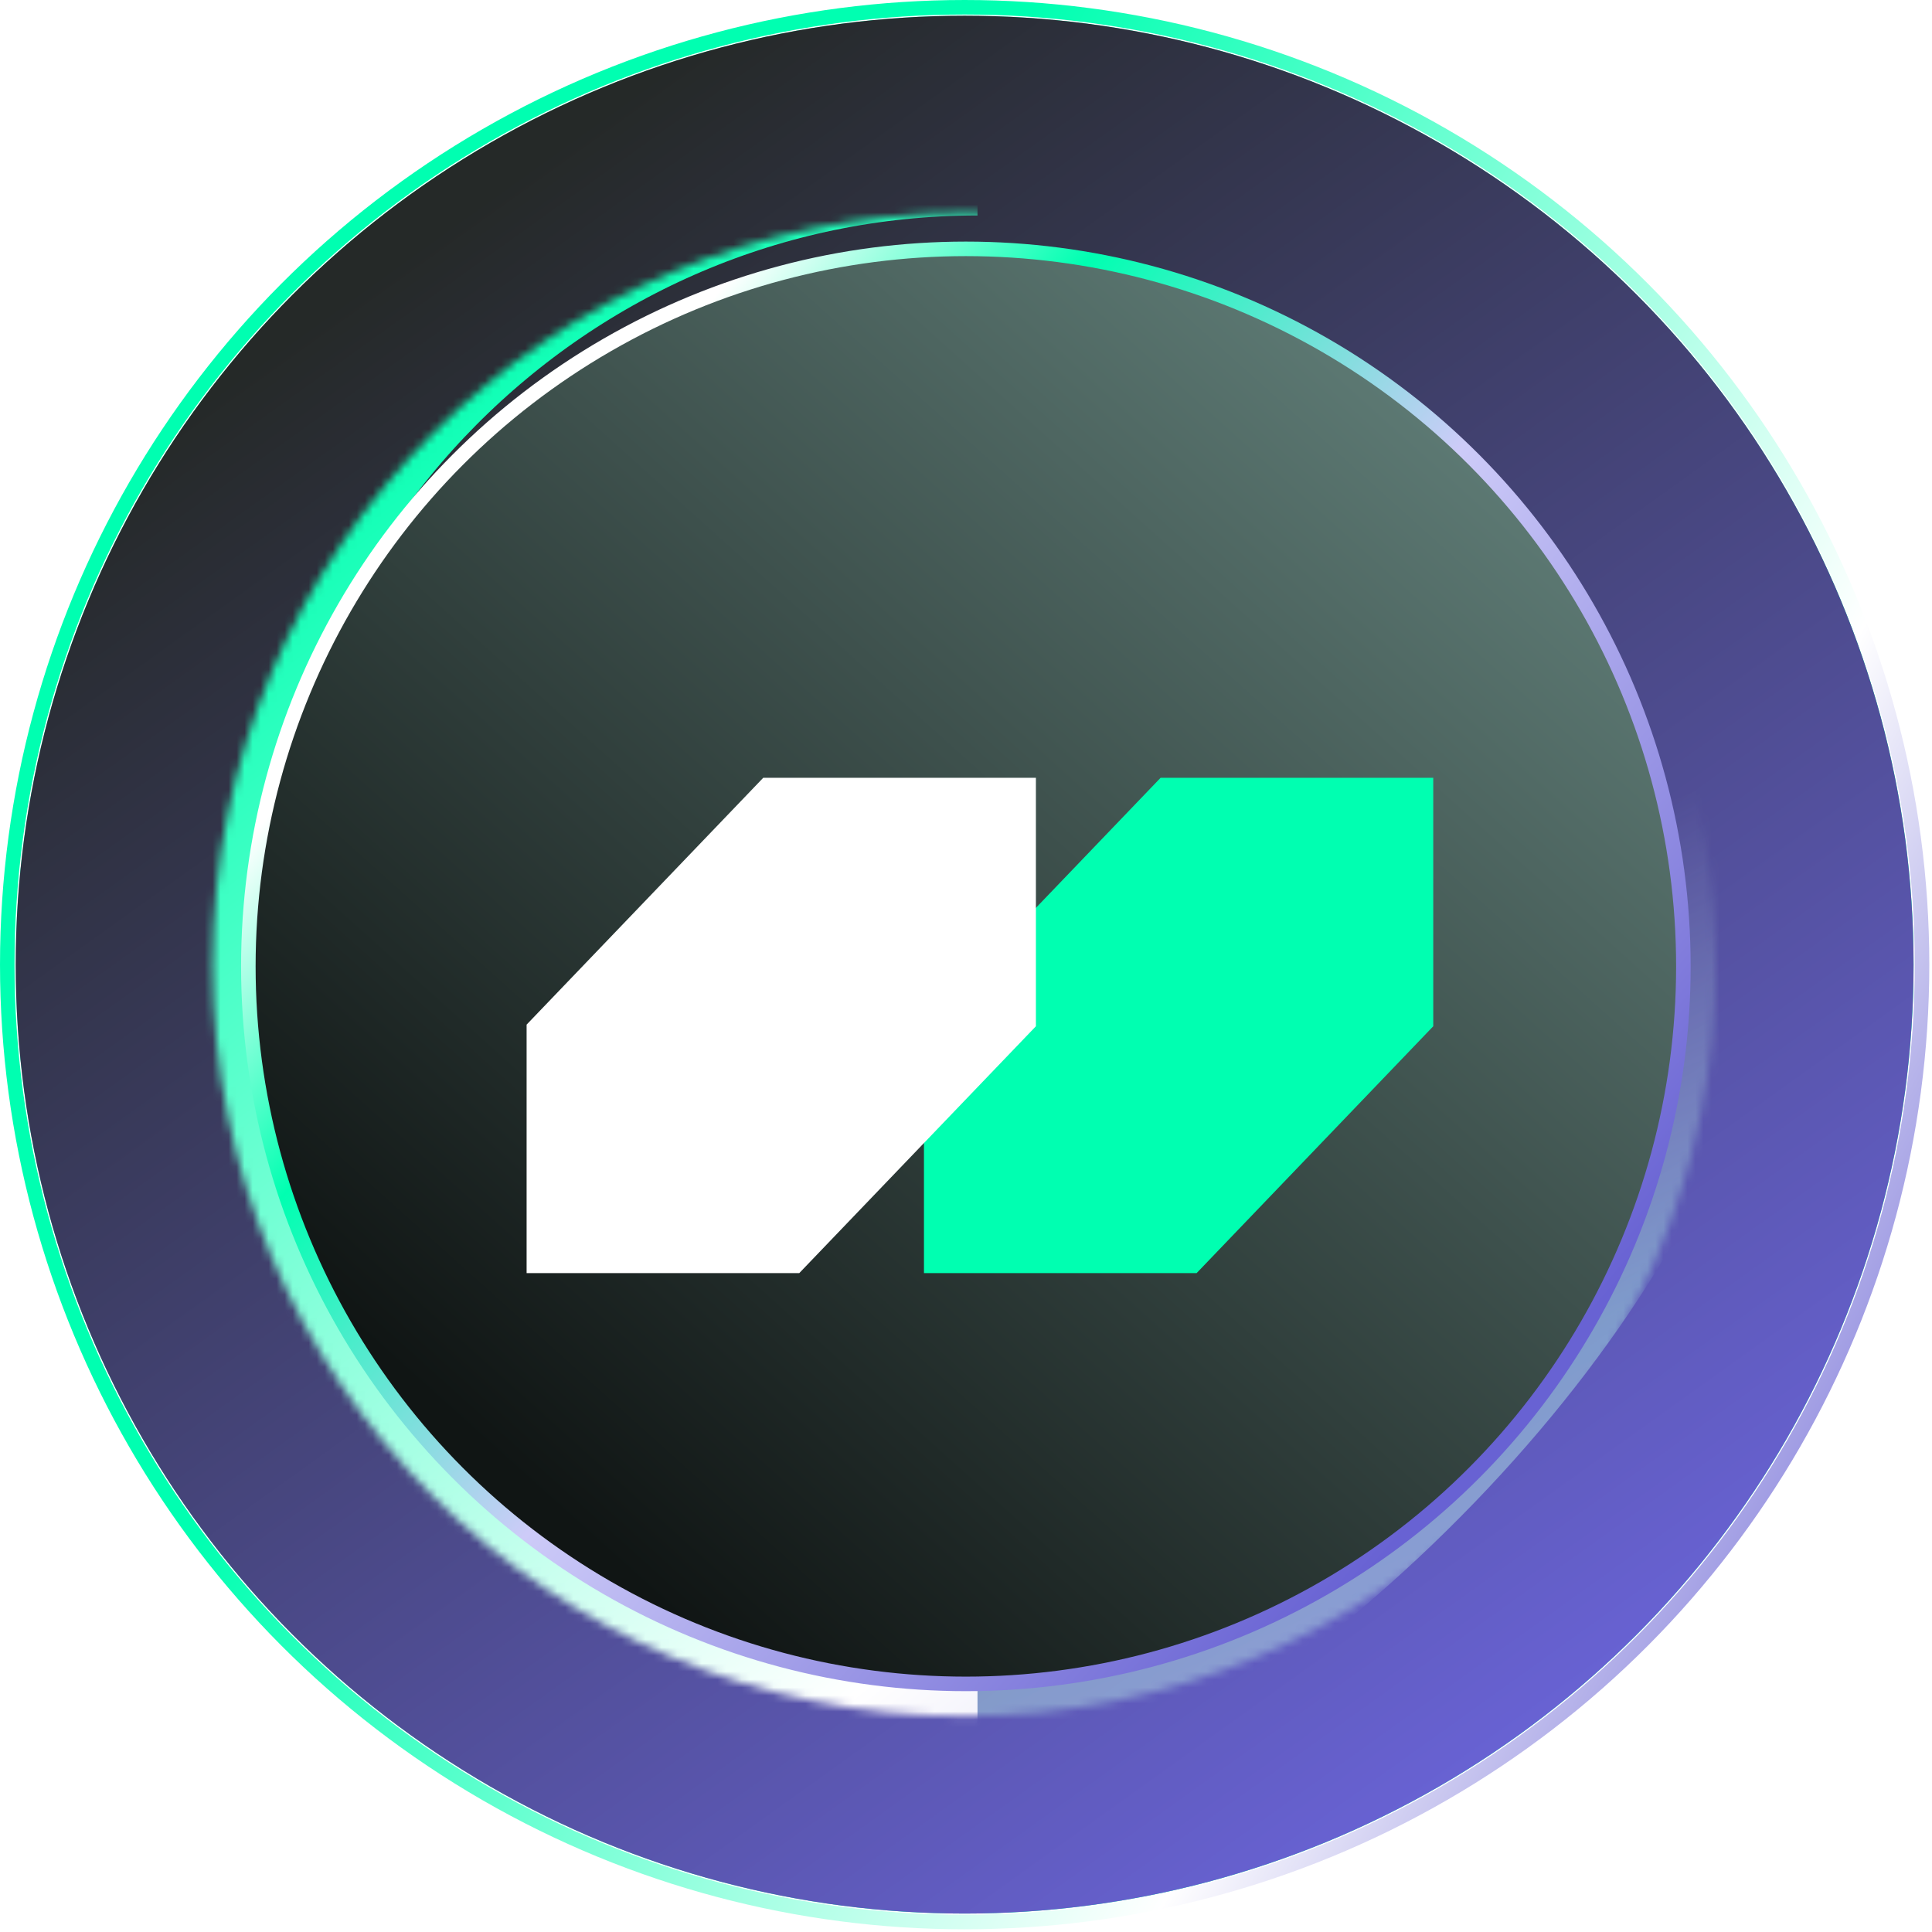 <svg width="241" height="241" viewBox="0 0 241 241" fill="none" xmlns="http://www.w3.org/2000/svg">
<circle cx="120.332" cy="120.332" r="118.37" fill="#00FFB1"/>
<g style="mix-blend-mode:hard-light">
<circle cx="120.332" cy="120.332" r="118.37" fill="url(#paint0_linear_6_1170)"/>
</g>
<mask id="mask0_6_1170" style="mask-type:alpha" maskUnits="userSpaceOnUse" x="26" y="26" width="189" height="189">
<circle cx="120.27" cy="120.335" r="93.742" fill="url(#paint1_linear_6_1170)"/>
</mask>
<g mask="url(#mask0_6_1170)">
<g filter="url(#filter0_f_6_1170)">
<path d="M214.448 93.911C232.65 113.85 214.968 159.626 174.954 196.155C134.94 232.684 87.747 246.134 69.545 226.195C29.073 193.171 -19.249 86.324 129.045 144.261C169.059 107.732 176.071 51.874 214.448 93.911Z" fill="url(#paint2_linear_6_1170)" fill-opacity="0.4"/>
</g>
<g filter="url(#filter1_f_6_1170)">
<path d="M121.935 219.069C65.567 219.069 19.873 173.001 19.873 116.174C19.873 59.348 65.567 13.28 121.935 13.28" stroke="url(#paint3_linear_6_1170)" stroke-width="27.202"/>
</g>
</g>
<circle cx="120.483" cy="120.547" r="89.504" fill="url(#paint4_linear_6_1170)" stroke="url(#paint5_linear_6_1170)" stroke-width="1.813"/>
<circle cx="120.332" cy="120.332" r="119.425" stroke="url(#paint6_linear_6_1170)" stroke-width="1.813"/>
<g filter="url(#filter2_d_6_1170)">
<path d="M176.472 123.388V92.393H142.461L112.942 123.184V154.181H146.952L176.472 123.388Z" fill="#00FFB1"/>
</g>
<g filter="url(#filter3_d_6_1170)">
<path d="M126.906 123.388V92.393H92.895L63.376 123.184V154.181H97.386L126.906 123.388Z" fill="white"/>
</g>
<defs>
<filter id="filter0_f_6_1170" x="-7.824" y="42.636" width="265.704" height="229.053" filterUnits="userSpaceOnUse" color-interpolation-filters="sRGB">
<feFlood flood-opacity="0" result="BackgroundImageFix"/>
<feBlend mode="normal" in="SourceGraphic" in2="BackgroundImageFix" result="shape"/>
<feGaussianBlur stdDeviation="18.134" result="effect1_foregroundBlur_6_1170"/>
</filter>
<filter id="filter1_f_6_1170" x="-29.997" y="-36.589" width="188.2" height="305.527" filterUnits="userSpaceOnUse" color-interpolation-filters="sRGB">
<feFlood flood-opacity="0" result="BackgroundImageFix"/>
<feBlend mode="normal" in="SourceGraphic" in2="BackgroundImageFix" result="shape"/>
<feGaussianBlur stdDeviation="18.134" result="effect1_foregroundBlur_6_1170"/>
</filter>
<filter id="filter2_d_6_1170" x="112.942" y="92.393" width="68.159" height="68.731" filterUnits="userSpaceOnUse" color-interpolation-filters="sRGB">
<feFlood flood-opacity="0" result="BackgroundImageFix"/>
<feColorMatrix in="SourceAlpha" type="matrix" values="0 0 0 0 0 0 0 0 0 0 0 0 0 0 0 0 0 0 127 0" result="hardAlpha"/>
<feOffset dx="2.314" dy="4.629"/>
<feGaussianBlur stdDeviation="1.157"/>
<feComposite in2="hardAlpha" operator="out"/>
<feColorMatrix type="matrix" values="0 0 0 0 0 0 0 0 0 0 0 0 0 0 0 0 0 0 0.5 0"/>
<feBlend mode="normal" in2="BackgroundImageFix" result="effect1_dropShadow_6_1170"/>
<feBlend mode="normal" in="SourceGraphic" in2="effect1_dropShadow_6_1170" result="shape"/>
</filter>
<filter id="filter3_d_6_1170" x="63.376" y="92.393" width="68.159" height="68.731" filterUnits="userSpaceOnUse" color-interpolation-filters="sRGB">
<feFlood flood-opacity="0" result="BackgroundImageFix"/>
<feColorMatrix in="SourceAlpha" type="matrix" values="0 0 0 0 0 0 0 0 0 0 0 0 0 0 0 0 0 0 127 0" result="hardAlpha"/>
<feOffset dx="2.314" dy="4.629"/>
<feGaussianBlur stdDeviation="1.157"/>
<feComposite in2="hardAlpha" operator="out"/>
<feColorMatrix type="matrix" values="0 0 0 0 0 0 0 0 0 0 0 0 0 0 0 0 0 0 0.5 0"/>
<feBlend mode="normal" in2="BackgroundImageFix" result="effect1_dropShadow_6_1170"/>
<feBlend mode="normal" in="SourceGraphic" in2="effect1_dropShadow_6_1170" result="shape"/>
</filter>
<linearGradient id="paint0_linear_6_1170" x1="202.323" y1="207.423" x2="67.687" y2="19.619" gradientUnits="userSpaceOnUse">
<stop stop-color="#6862D3"/>
<stop offset="1" stop-color="#252928"/>
</linearGradient>
<linearGradient id="paint1_linear_6_1170" x1="246.739" y1="-36.919" x2="26.529" y2="214.077" gradientUnits="userSpaceOnUse">
<stop stop-color="#0F1110"/>
<stop offset="1" stop-color="#69E9EE"/>
</linearGradient>
<linearGradient id="paint2_linear_6_1170" x1="157.438" y1="207.357" x2="126.657" y2="133.905" gradientUnits="userSpaceOnUse">
<stop stop-color="#CAFFEF"/>
<stop offset="0.285" stop-color="#B1FFE7"/>
<stop offset="1" stop-color="#E4FFF7" stop-opacity="0"/>
</linearGradient>
<linearGradient id="paint3_linear_6_1170" x1="50.432" y1="43.191" x2="256.033" y2="306.587" gradientUnits="userSpaceOnUse">
<stop stop-color="#00FFB1"/>
<stop offset="0.5" stop-color="white"/>
<stop offset="1" stop-color="#6862D3"/>
</linearGradient>
<linearGradient id="paint4_linear_6_1170" x1="68.558" y1="187.744" x2="187.68" y2="55.183" gradientUnits="userSpaceOnUse">
<stop stop-color="#101514"/>
<stop offset="1" stop-color="#5E7B75"/>
</linearGradient>
<linearGradient id="paint5_linear_6_1170" x1="46.893" y1="86.118" x2="172.522" y2="194.137" gradientUnits="userSpaceOnUse">
<stop stop-color="white"/>
<stop offset="0.195" stop-color="#00FFB1"/>
<stop offset="0.5" stop-color="#CDCBF8"/>
<stop offset="1" stop-color="#6862D3"/>
</linearGradient>
<linearGradient id="paint6_linear_6_1170" x1="11.52" y1="77.784" x2="240.664" y2="203.387" gradientUnits="userSpaceOnUse">
<stop offset="0.253" stop-color="#00FFB1"/>
<stop offset="0.742" stop-color="white"/>
<stop offset="1" stop-color="#6862D3"/>
</linearGradient>
</defs>
</svg>

